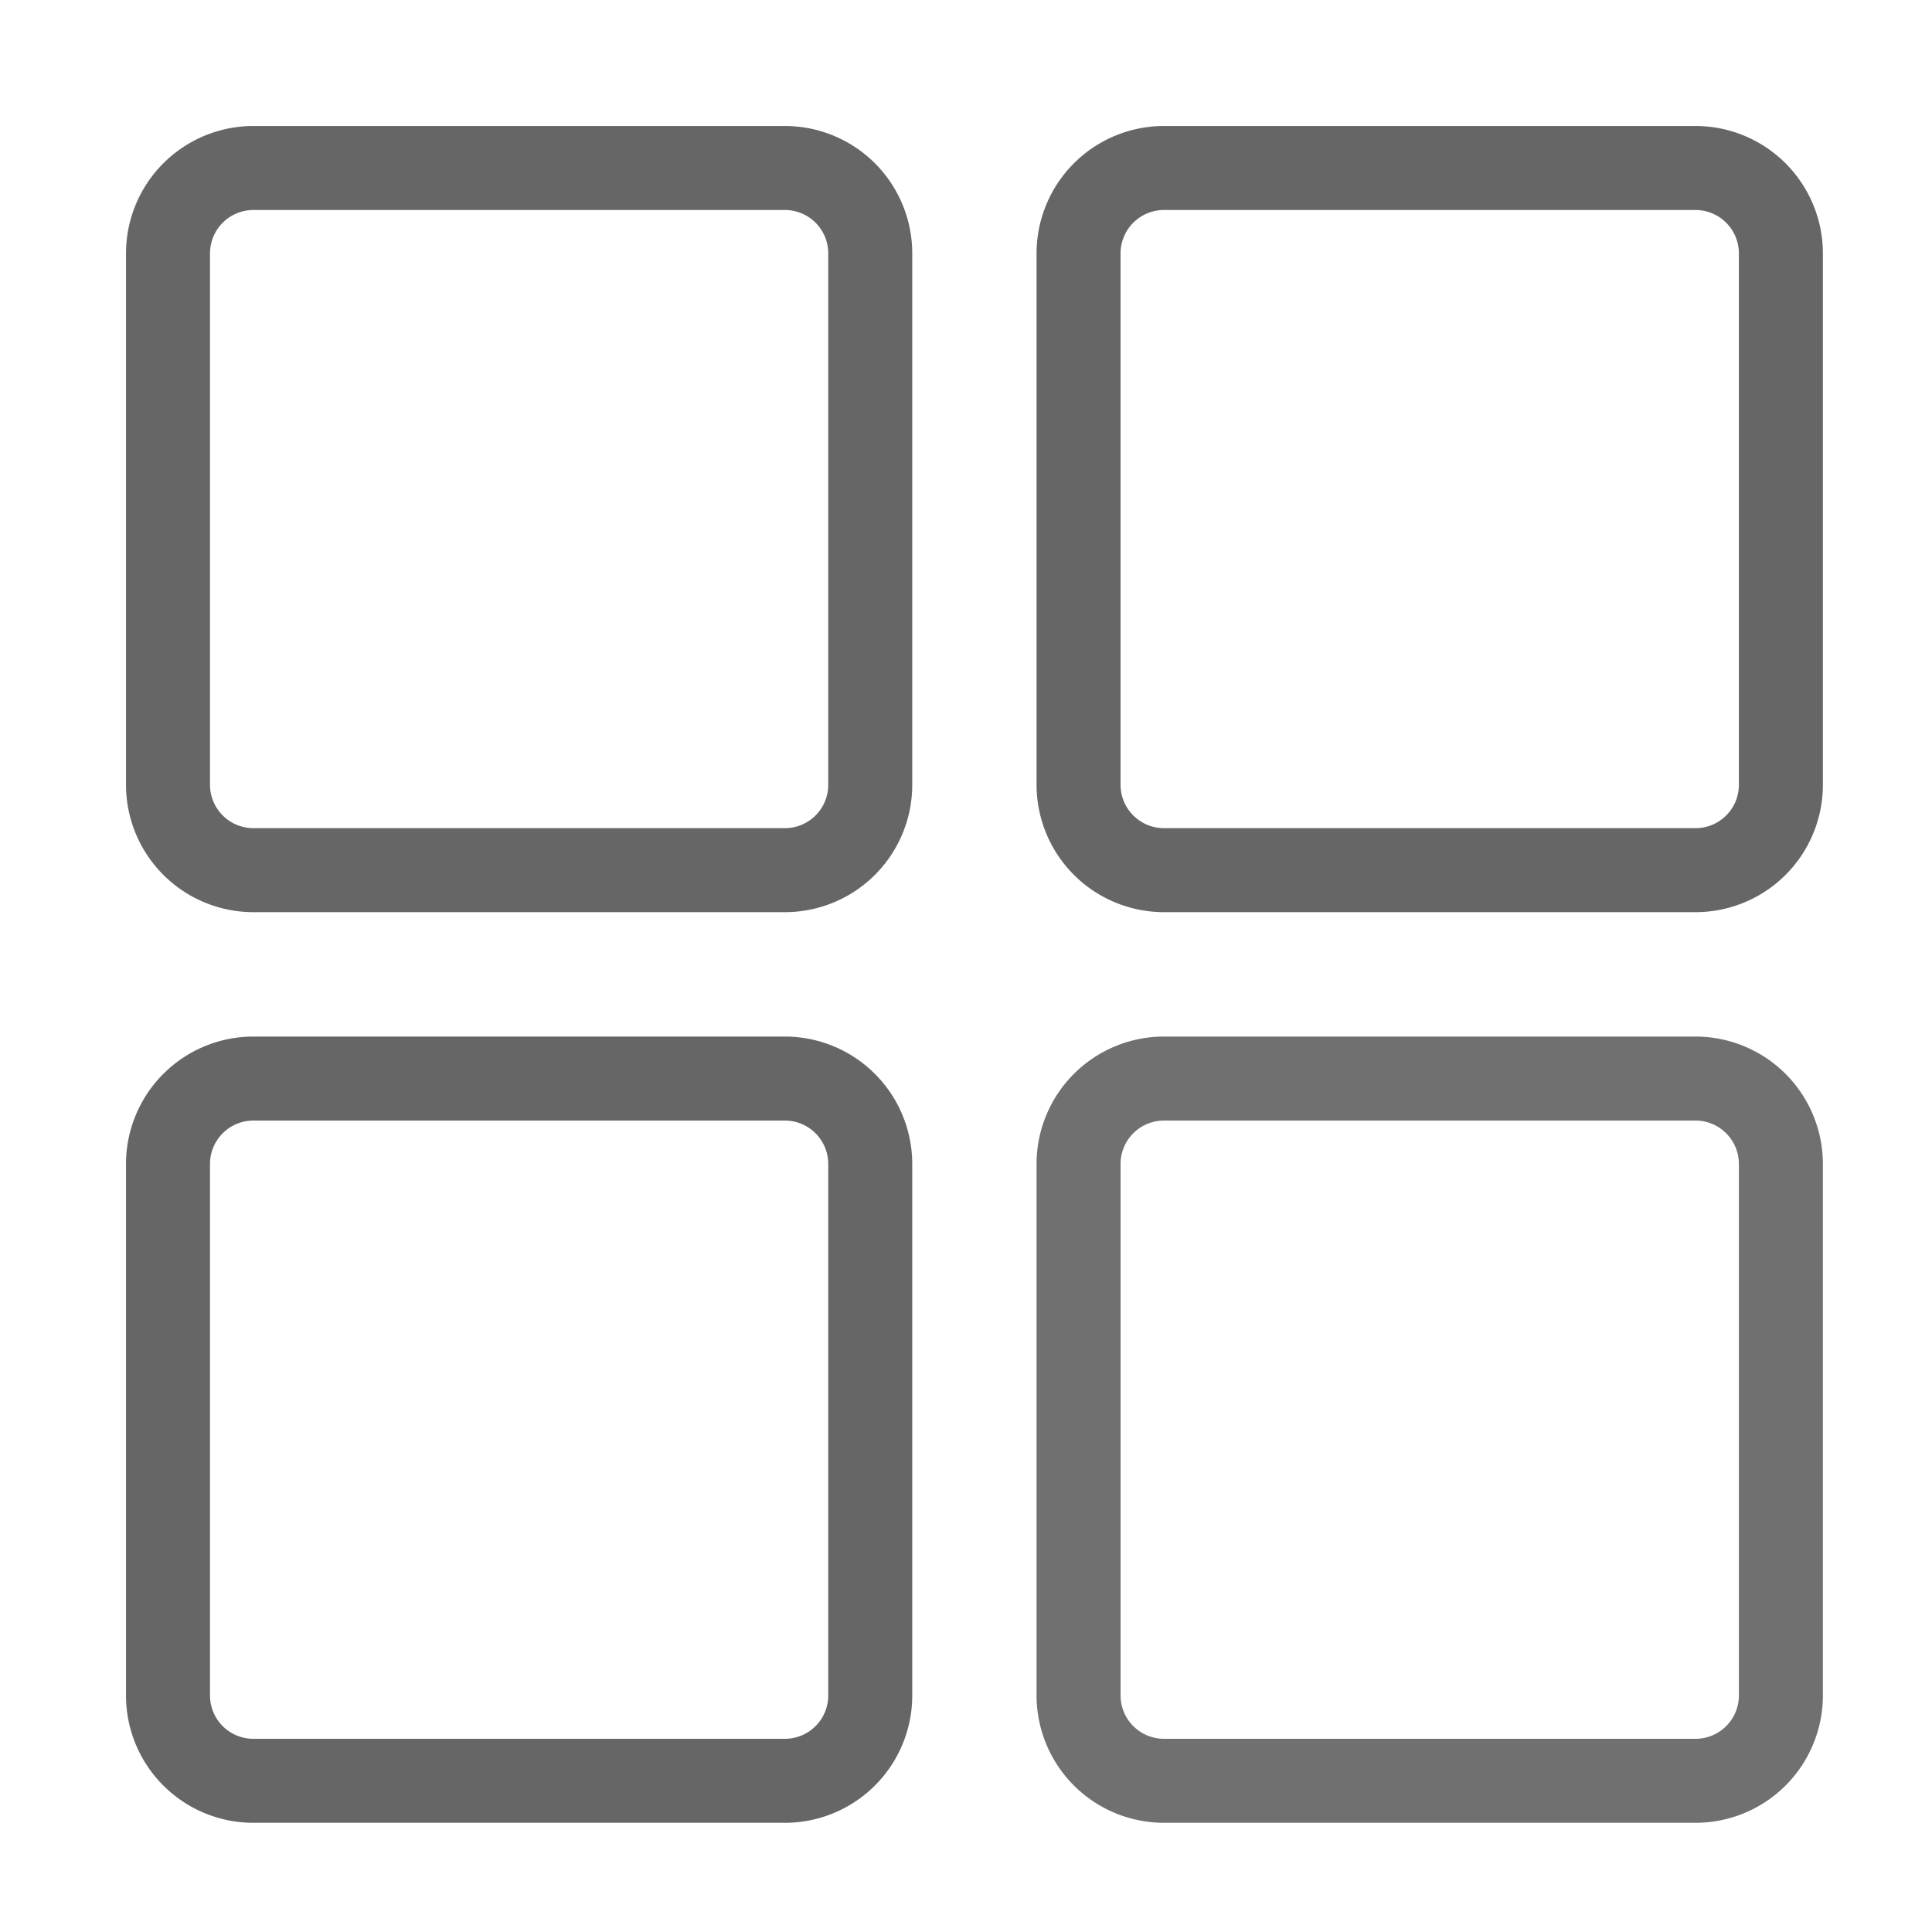 <svg xmlns="http://www.w3.org/2000/svg" xmlns:xlink="http://www.w3.org/1999/xlink" width="23" height="23" viewBox="0 0 23 23">
  <defs>
    <clipPath id="clip-path">
      <rect id="Rectangle_12615" data-name="Rectangle 12615" width="23" height="23" transform="translate(-1 -1)" fill="none"/>
    </clipPath>
  </defs>
  <g id="Group_43047" data-name="Group 43047" transform="translate(1 1)">
    <g id="Group_43045" data-name="Group 43045" clip-path="url(#clip-path)">
      <g id="Group_43050" data-name="Group 43050" transform="translate(0.6 0.6)">
        <path id="Rectangle_12611" data-name="Rectangle 12611" d="M1.017,0H7.344A1.016,1.016,0,0,1,8.36,1.016V7.343A1.016,1.016,0,0,1,7.344,8.359H1.017A1.017,1.017,0,0,1,0,7.342V1.017A1.017,1.017,0,0,1,1.017,0Z" transform="translate(0.4 0.4)" fill="none" stroke="#666" stroke-width="1"/>
        <path id="Rectangle_12612" data-name="Rectangle 12612" d="M1.017,0H7.344A1.017,1.017,0,0,1,8.361,1.017V7.343A1.016,1.016,0,0,1,7.345,8.359H1.017A1.017,1.017,0,0,1,0,7.342V1.017A1.017,1.017,0,0,1,1.017,0Z" transform="translate(11.24 0.4)" fill="none" stroke="#666" stroke-width="1"/>
        <path id="Rectangle_12613" data-name="Rectangle 12613" d="M1.017,0H7.343A1.017,1.017,0,0,1,8.36,1.017V7.344A1.016,1.016,0,0,1,7.344,8.36H1.016A1.016,1.016,0,0,1,0,7.344V1.017A1.017,1.017,0,0,1,1.017,0Z" transform="translate(0.4 11.24)" fill="none" stroke="#666" stroke-width="1"/>
        <path id="Rectangle_12614" data-name="Rectangle 12614" d="M1.017,0H7.344A1.017,1.017,0,0,1,8.361,1.017V7.344A1.016,1.016,0,0,1,7.345,8.36H1.017A1.017,1.017,0,0,1,0,7.343V1.017A1.017,1.017,0,0,1,1.017,0Z" transform="translate(11.24 11.24)" fill="none" stroke="#707070" stroke-width="1"/>
      </g>
    </g>
  </g>
</svg>
